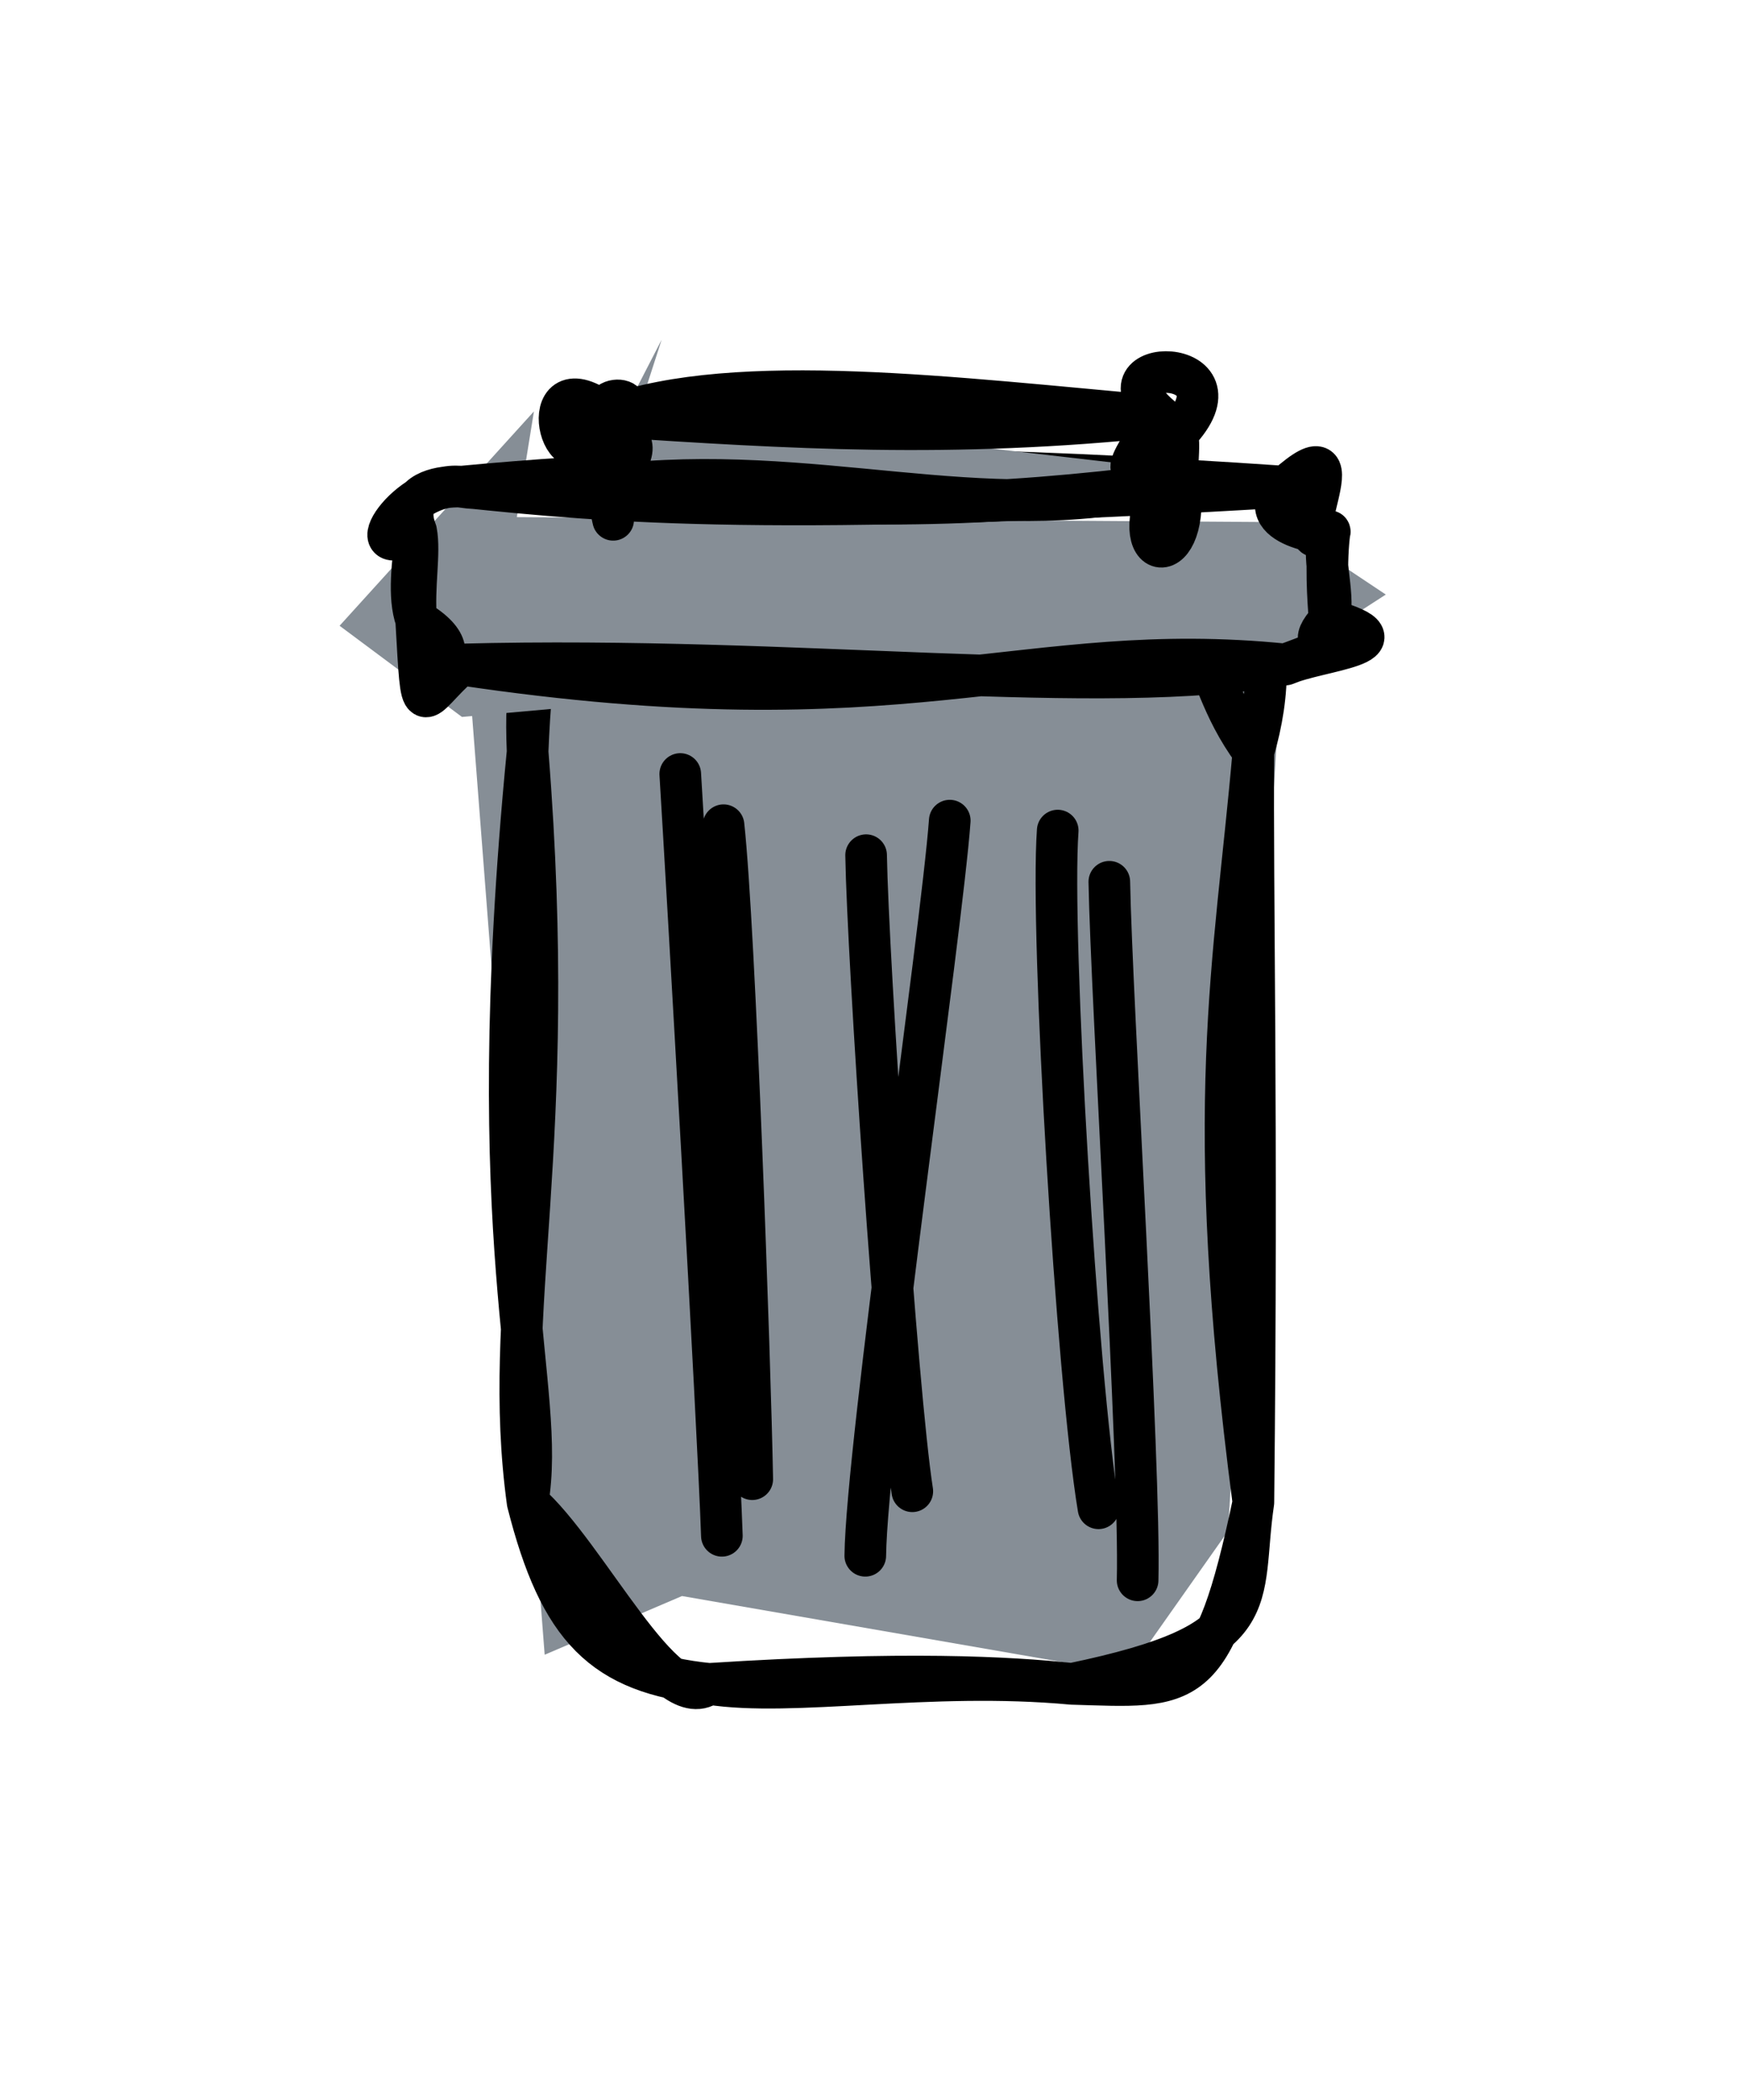 <svg version="1.1" xmlns="http://www.w3.org/2000/svg" viewBox="0 0 41.955 50.447" width="125.864" height="151.342">
  <!-- svg-source:excalidraw -->
  
  <defs>
    <style>
      @font-face {
        font-family: "Virgil";
        src: url("https://excalidraw.com/Virgil.woff2");
      }
      @font-face {
        font-family: "Cascadia";
        src: url("https://excalidraw.com/Cascadia.woff2");
      }
    </style>
  </defs>
  <rect x="0" y="0" width="41.955" height="50.447" fill="#ffffff"></rect><g stroke-linecap="round" transform="translate(12.678 13.7) rotate(0 8.722 13.374)"><path d="M5.69 1.36 L15.72 0.07 L18.02 3.8 L16.83 23.08 L14.42 26.5 L3.71 24.64 L0.41 26.05 L-1.53 0.95 L2.5 0.28" stroke="none" stroke-width="0" fill="#868e96"></path><path d="M4.36 0 M4.36 0 C6.94 0.15, 9.3 -0.32, 13.08 0 M4.36 0 C7.51 0.19, 10.75 -0.36, 13.08 0 M13.08 0 C17.56 -1.41, 18.27 1.55, 17.44 4.36 M13.08 0 C16.84 0.67, 15.86 2.21, 17.44 4.36 M17.44 4.36 C16.99 9.54, 16.19 12.83, 17.44 22.39 M17.44 4.36 C17.41 7.8, 17.54 13.03, 17.44 22.39 M17.44 22.39 C16.46 27.05, 15.87 26.83, 13.08 26.75 M17.44 22.39 C17.09 24.76, 17.85 25.76, 13.08 26.75 M13.08 26.75 C11.58 26.59, 9.06 26.45, 4.36 26.75 M13.08 26.75 C9.63 26.43, 6.38 27.07, 4.36 26.75 M4.36 26.75 C1.81 26.49, 0.77 25.43, 0 22.39 M4.36 26.75 C3.3 27.55, 1.42 23.62, 0 22.39 M0 22.39 C0.47 19.59, -1.17 16.38, 0 4.36 M0 22.39 C-0.65 17.65, 0.77 14.01, 0 4.36 M0 4.36 C-0.14 0.92, 0.69 1.73, 4.36 0 M0 4.36 C0.18 -0.1, 0.88 -1, 4.36 0" stroke="#000000" stroke-width="1" fill="none"></path></g><g stroke-linecap="round" transform="translate(10 11.692) rotate(0 10.977 2.135)"><path d="M2.42 0.73 L20.69 0.85 L23.3 2.59 L21.58 3.7 L1.1 5.53 L-1.84 3.34 L2.83 -1.81" stroke="none" stroke-width="0" fill="#868e96"></path><path d="M1.07 0 M1.07 0 C4.7 0.38, 8.69 0.73, 20.89 0 M1.07 0 C8.1 -0.66, 14.28 -0.45, 20.89 0 M20.89 0 C22.84 -1.74, 20.67 1.93, 21.95 1.07 M20.89 0 C19.97 0.95, 22.06 1.21, 21.95 1.07 M21.95 1.07 C21.74 1.71, 22.07 2.43, 21.95 3.2 M21.95 1.07 C21.85 1.83, 21.91 2.7, 21.95 3.2 M21.95 3.2 C20.9 4.33, 23.49 3.28, 20.89 4.27 M21.95 3.2 C23.98 3.78, 21.69 3.92, 20.89 4.27 M20.89 4.27 C14.56 3.63, 11.81 5.87, 1.07 4.27 M20.89 4.27 C16.37 5.07, 9.29 4.06, 1.07 4.27 M1.07 4.27 C-0.79 4.72, 1.82 4.27, 0 3.2 M1.07 4.27 C0.06 5.16, 0.15 5.77, 0 3.2 M0 3.2 C-0.2 2.63, -0.08 1.84, 0 1.07 M0 3.2 C-0.07 2.4, 0.1 1.59, 0 1.07 M0 1.07 C-1.5 1.91, -0.2 -0.14, 1.07 0 M0 1.07 C-0.61 -0.52, 2.35 0.18, 1.07 0" stroke="#000000" stroke-width="1" fill="none"></path></g><g stroke-linecap="round" transform="translate(14.229 10) rotate(0 7.03 0.828)"><path d="M1.14 -0.2 L14.5 1.34 L13.45 1.94 L-0.15 1.69 L1.67 -1.84" stroke="none" stroke-width="0" fill="#868e96"></path><path d="M0.41 0 M0.41 0 C3.49 -1.11, 8.73 -0.43, 13.65 0 M0.41 0 C4.73 0.28, 8.61 0.53, 13.65 0 M13.65 0 C12.43 1.8, 12.97 1.38, 14.06 0.41 M13.65 0 C11.92 -1.47, 15.87 -1.49, 14.06 0.41 M14.06 0.41 C14.09 0.64, 14.09 0.9, 14.06 1.24 M14.06 0.41 C14.1 0.61, 14.09 0.83, 14.06 1.24 M14.06 1.24 C13.08 0.88, 14.04 0.61, 13.65 1.66 M14.06 1.24 C14.54 3.7, 12.79 3.68, 13.65 1.66 M13.65 1.66 C9.44 2.7, 5.29 1.07, 0.41 1.66 M13.65 1.66 C9.86 2.12, 6.15 2.36, 0.41 1.66 M0.41 1.66 C1.93 0.05, -0.25 0.38, 0 1.24 M0.41 1.66 C0.65 3.75, 0.41 1.22, 0 1.24 M0 1.24 C0.03 1.01, -0.06 0.61, 0 0.41 M0 1.24 C0.03 0.91, 0.04 0.6, 0 0.41 M0 0.41 C-0.76 1.71, -1.46 -1.5, 0.41 0 M0 0.41 C1.79 -0.5, -0.02 -0.61, 0.41 0" stroke="#000000" stroke-width="1" fill="none"></path></g><g stroke-linecap="round"><g transform="translate(16.576 20.193) rotate(0 0.635 7.548)"><path d="M0.81 -0.37 C1.08 2.11, 1.45 12.54, 1.5 15.34 M-0.23 -1.6 C-0.07 1, 0.68 14.02, 0.77 16.7" stroke="#000000" stroke-width="1" fill="none"></path></g></g><g stroke-linecap="round"><g transform="translate(21.182 20.123) rotate(0 0.628 8.419)"><path d="M-0.37 0.42 C-0.33 2.9, 0.37 13.34, 0.74 15.7 M1.64 -0.41 C1.45 2.21, -0.36 14.63, -0.39 17.25" stroke="#000000" stroke-width="1" fill="none"></path></g></g><g stroke-linecap="round"><g transform="translate(26.236 21.522) rotate(0 0.124 7.435)"><path d="M0.42 -0.34 C0.47 2.46, 1.17 13.75, 1.1 16.44 M-0.82 -1.57 C-1 0.93, -0.36 11.59, 0.16 14.71" stroke="#000000" stroke-width="1" fill="none"></path></g></g></svg>